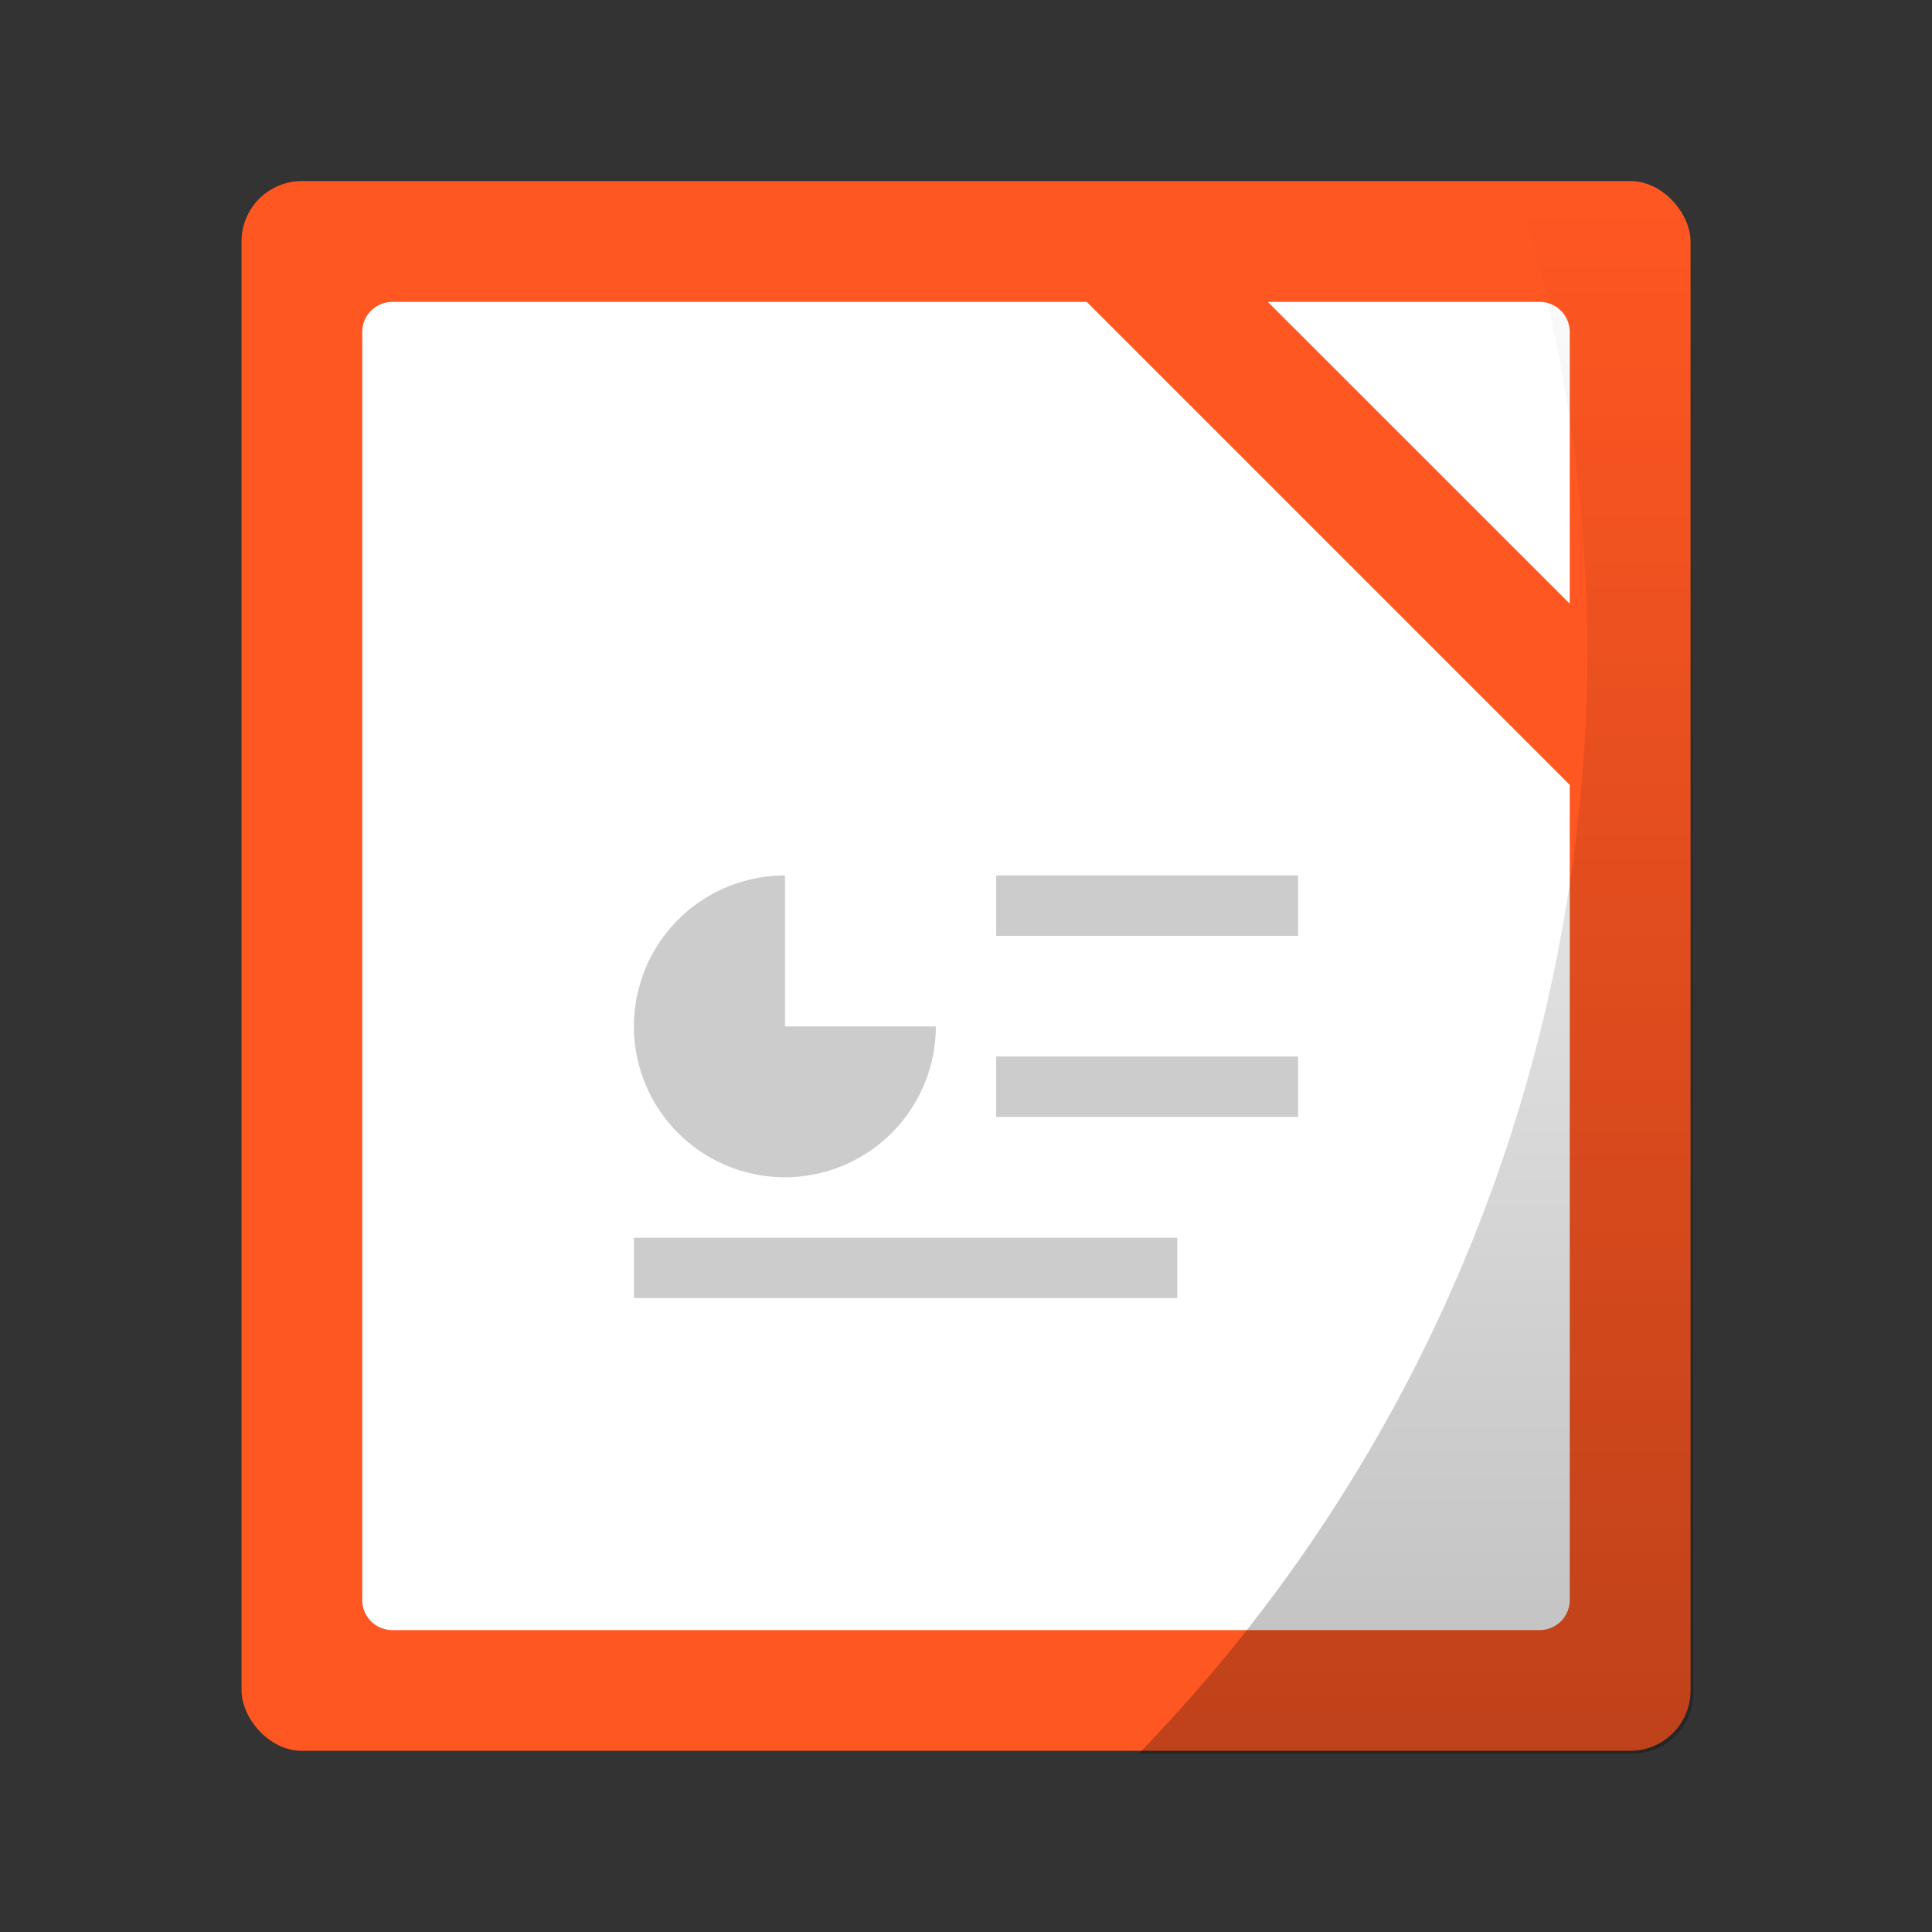<svg xmlns="http://www.w3.org/2000/svg" xmlns:xlink="http://www.w3.org/1999/xlink" width="64" height="64" viewBox="0 0 16.933 16.933"><rect x="0" y="0" width="16.933" height="16.933" fill="#333333" stroke="none"/><defs><linearGradient id="a"><stop offset="0"/><stop offset="1" stop-opacity="0"/></linearGradient><linearGradient xlink:href="#a" id="b" x1="46.829" y1="58" x2="46.829" y2="6" gradientUnits="userSpaceOnUse"/></defs><g transform="translate(0 -280.067)" paint-order="markers stroke fill"><rect width="12.7" height="13.758" x="2.117" y="281.654" rx=".529" ry=".529" fill="#ff5722"/><path d="M3.44 282.713a.264.264 0 0 0-.265.264v11.113c0 .146.118.264.265.264h10.054a.264.264 0 0 0 .264-.264v-7.144l-4.233-4.233H3.44zm7.672 0l2.646 2.645v-2.38a.264.264 0 0 0-.264-.265h-2.382z" fill="#fff"/><path d="M50.102 6A52.5 52.5 0 0 1 52.5 21.5 52.5 52.5 0 0 1 37.658 58H54c1.108 0 2-.892 2-2V8c0-1.108-.892-2-2-2h-3.898z" transform="matrix(.265 0 0 .265 0 280.067)" opacity=".25" fill="url(#b)"/><path d="M6.88 287.74a1.323 1.323 0 0 0-1.324 1.323 1.323 1.323 0 0 0 1.323 1.322 1.323 1.323 0 0 0 1.323-1.322H6.88z" fill="#ccc"/><rect width="2.646" height=".529" x="8.731" y="287.74" rx="0" ry="0" fill="#ccc"/><rect ry="0" rx="0" y="289.327" x="8.731" height=".529" width="2.646" fill="#ccc"/><rect width="4.762" height=".529" x="5.556" y="290.915" rx="0" ry="0" fill="#ccc"/></g></svg>